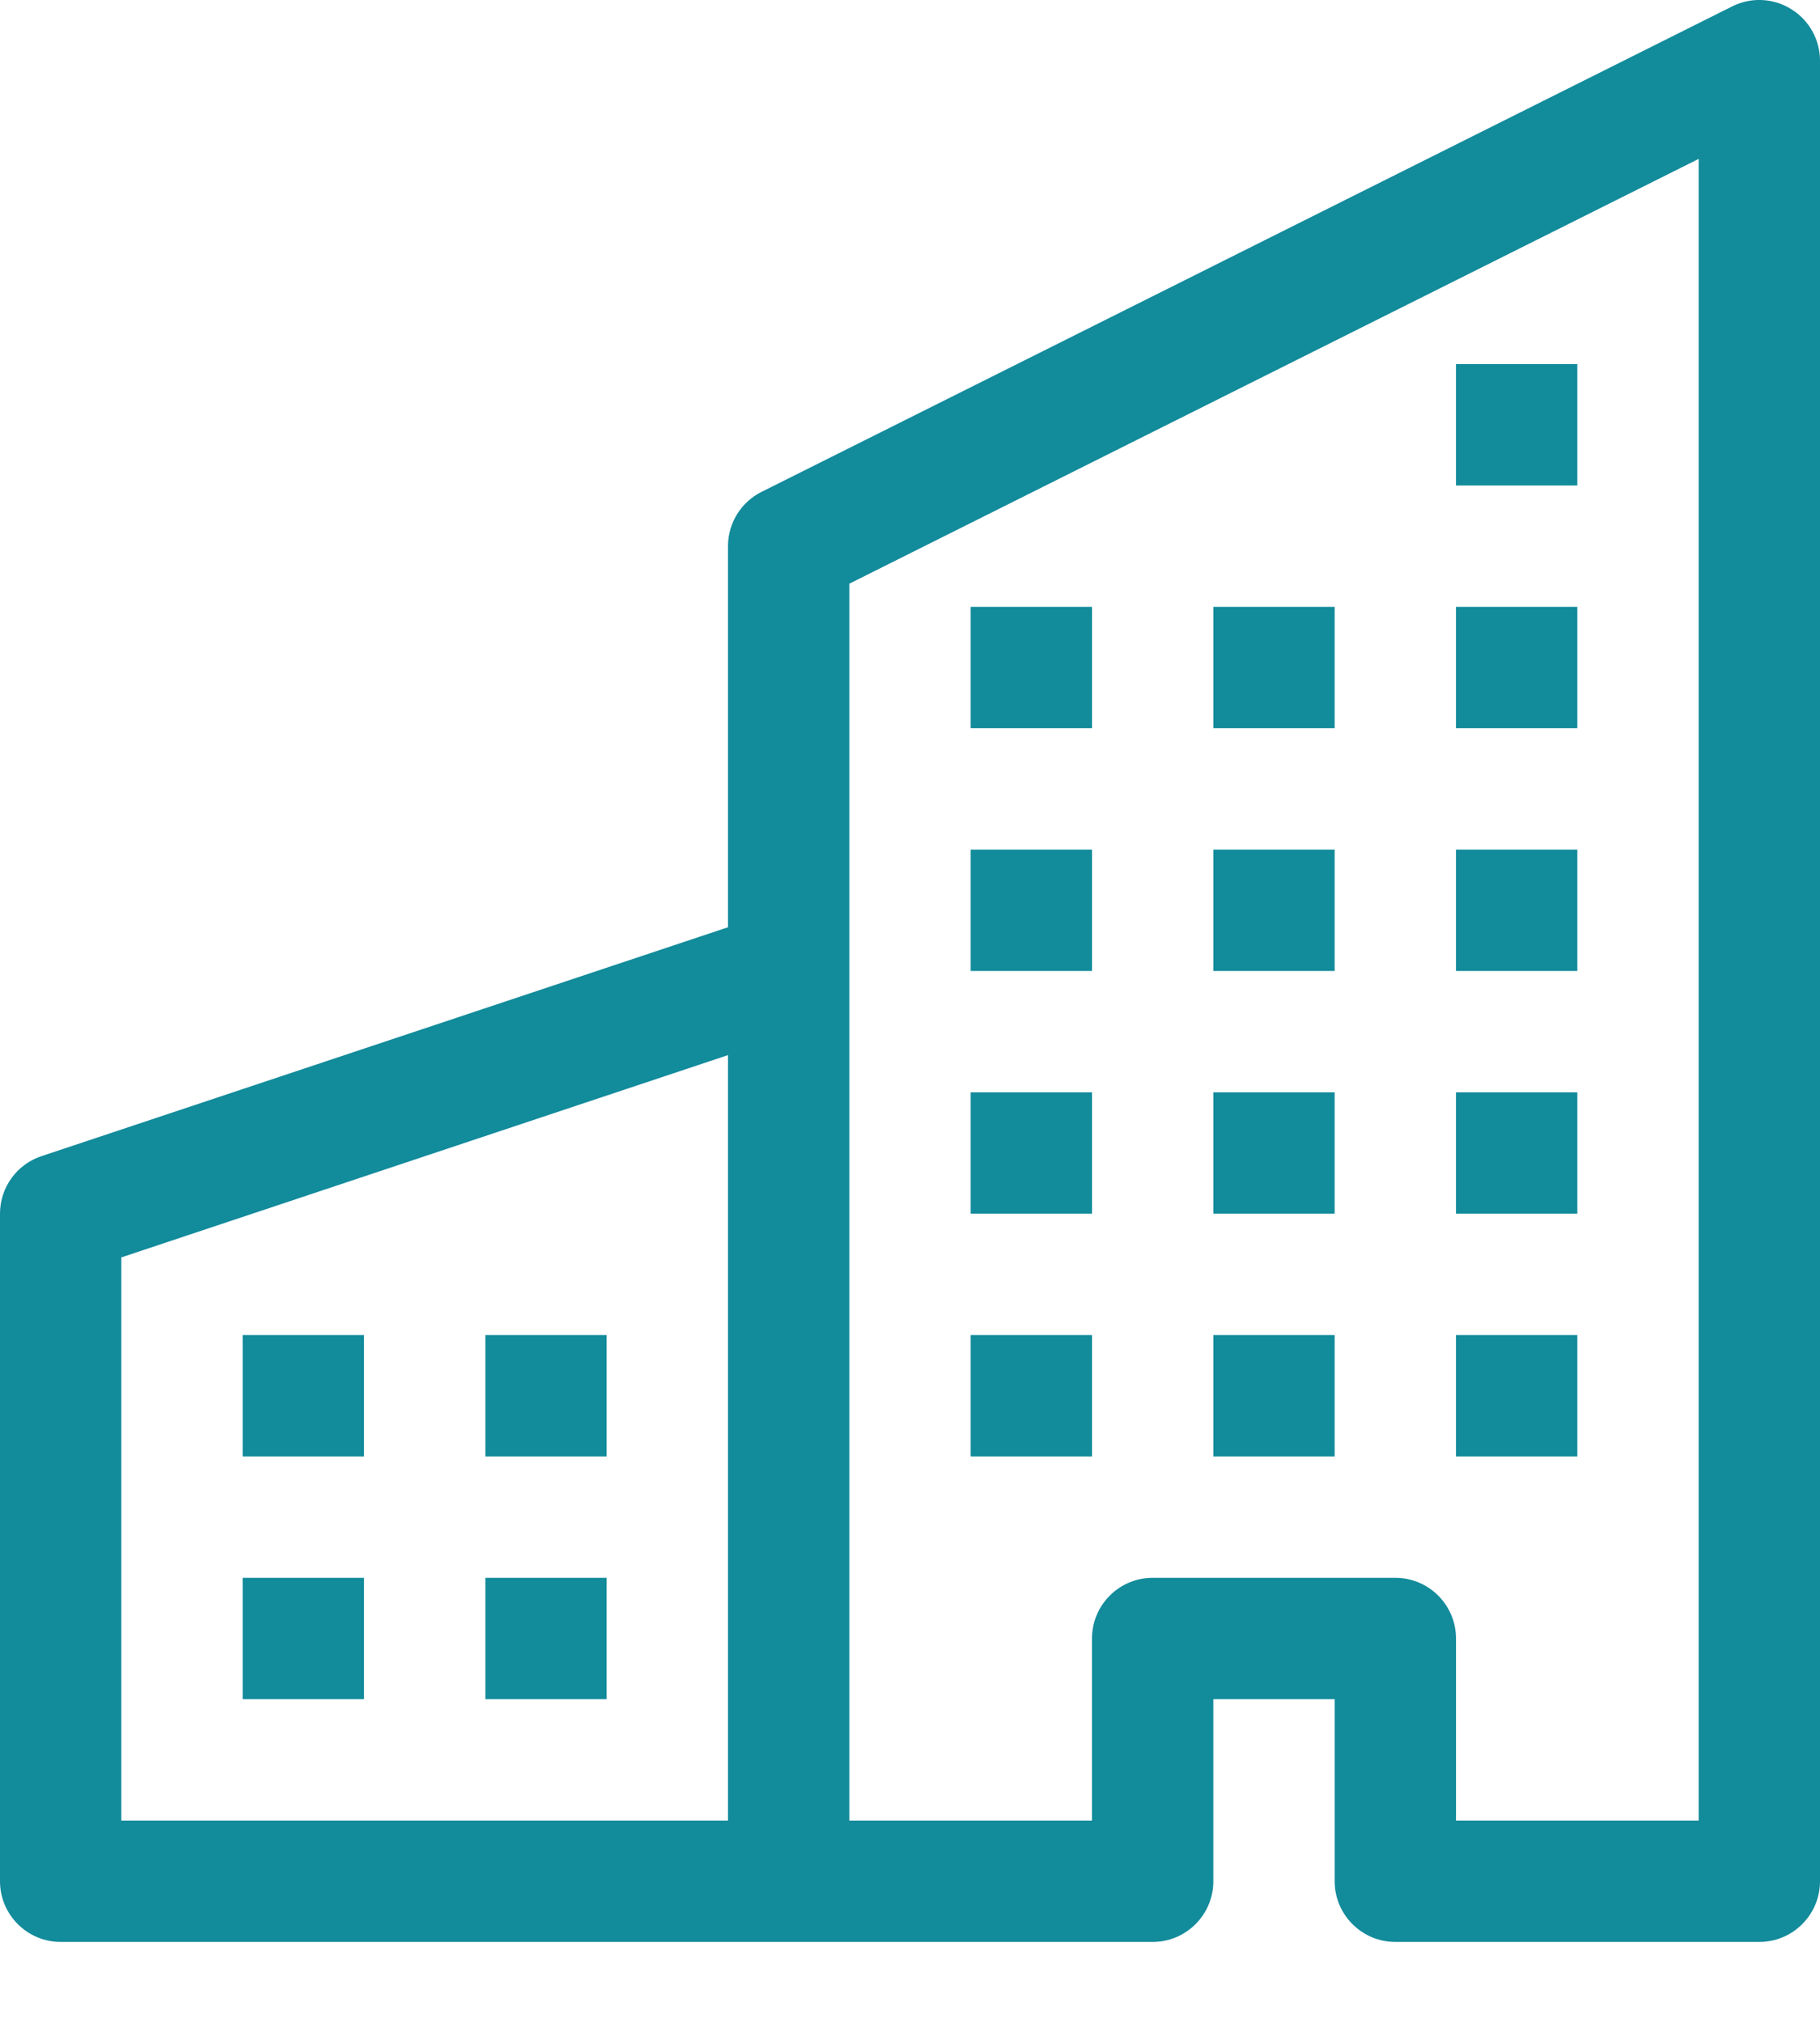 <svg width="18" height="20" viewBox="0 0 18 20" fill="none" xmlns="http://www.w3.org/2000/svg">
<path d="M17.715 0.09C17.892 0.199 18 0.392 18 0.6V18.6C18 18.931 17.731 19.2 17.4 19.2H13.8C13.469 19.2 13.2 18.931 13.2 18.6V16.8H12V18.6C12 18.931 11.731 19.2 11.4 19.2H0.6C0.269 19.2 0 18.931 0 18.6V12C0 11.742 0.165 11.512 0.41 11.431L7.2 9.168V5.4C7.2 5.173 7.328 4.965 7.532 4.863L17.132 0.063C17.318 -0.03 17.538 -0.02 17.715 0.09ZM7.2 10.432L1.2 12.432V18H7.2V10.432ZM8.4 18H10.8V16.2C10.8 15.869 11.069 15.6 11.4 15.6H13.8C14.131 15.6 14.4 15.869 14.4 16.2V18H16.8V1.571L8.4 5.771V18Z" fill="#128B9B"/>
<path d="M2.4 13.2H3.6V14.4H2.4V13.2Z" fill="#128B9B"/>
<path d="M4.8 13.2H6V14.4H4.8V13.2Z" fill="#128B9B"/>
<path d="M2.4 15.6H3.6V16.8H2.4V15.6Z" fill="#128B9B"/>
<path d="M4.8 15.6H6V16.8H4.8V15.6Z" fill="#128B9B"/>
<path d="M9.6 10.8H10.8V12H9.6V10.8Z" fill="#128B9B"/>
<path d="M12 10.8H13.2V12H12V10.8Z" fill="#128B9B"/>
<path d="M9.6 13.2H10.8V14.4H9.6V13.2Z" fill="#128B9B"/>
<path d="M12 13.2H13.2V14.4H12V13.2Z" fill="#128B9B"/>
<path d="M14.4 10.8H15.6V12H14.4V10.8Z" fill="#128B9B"/>
<path d="M14.4 13.2H15.6V14.4H14.4V13.2Z" fill="#128B9B"/>
<path d="M9.6 8.4H10.8V9.6H9.6V8.4Z" fill="#128B9B"/>
<path d="M12 8.4H13.2V9.6H12V8.4Z" fill="#128B9B"/>
<path d="M14.4 8.4H15.6V9.6H14.4V8.4Z" fill="#128B9B"/>
<path d="M9.6 6H10.8V7.2H9.6V6Z" fill="#128B9B"/>
<path d="M12 6H13.2V7.2H12V6Z" fill="#128B9B"/>
<path d="M14.4 6H15.6V7.2H14.4V6Z" fill="#128B9B"/>
<path d="M14.4 3.6H15.6V4.8H14.4V3.6Z" fill="#128B9B"/>
</svg>
